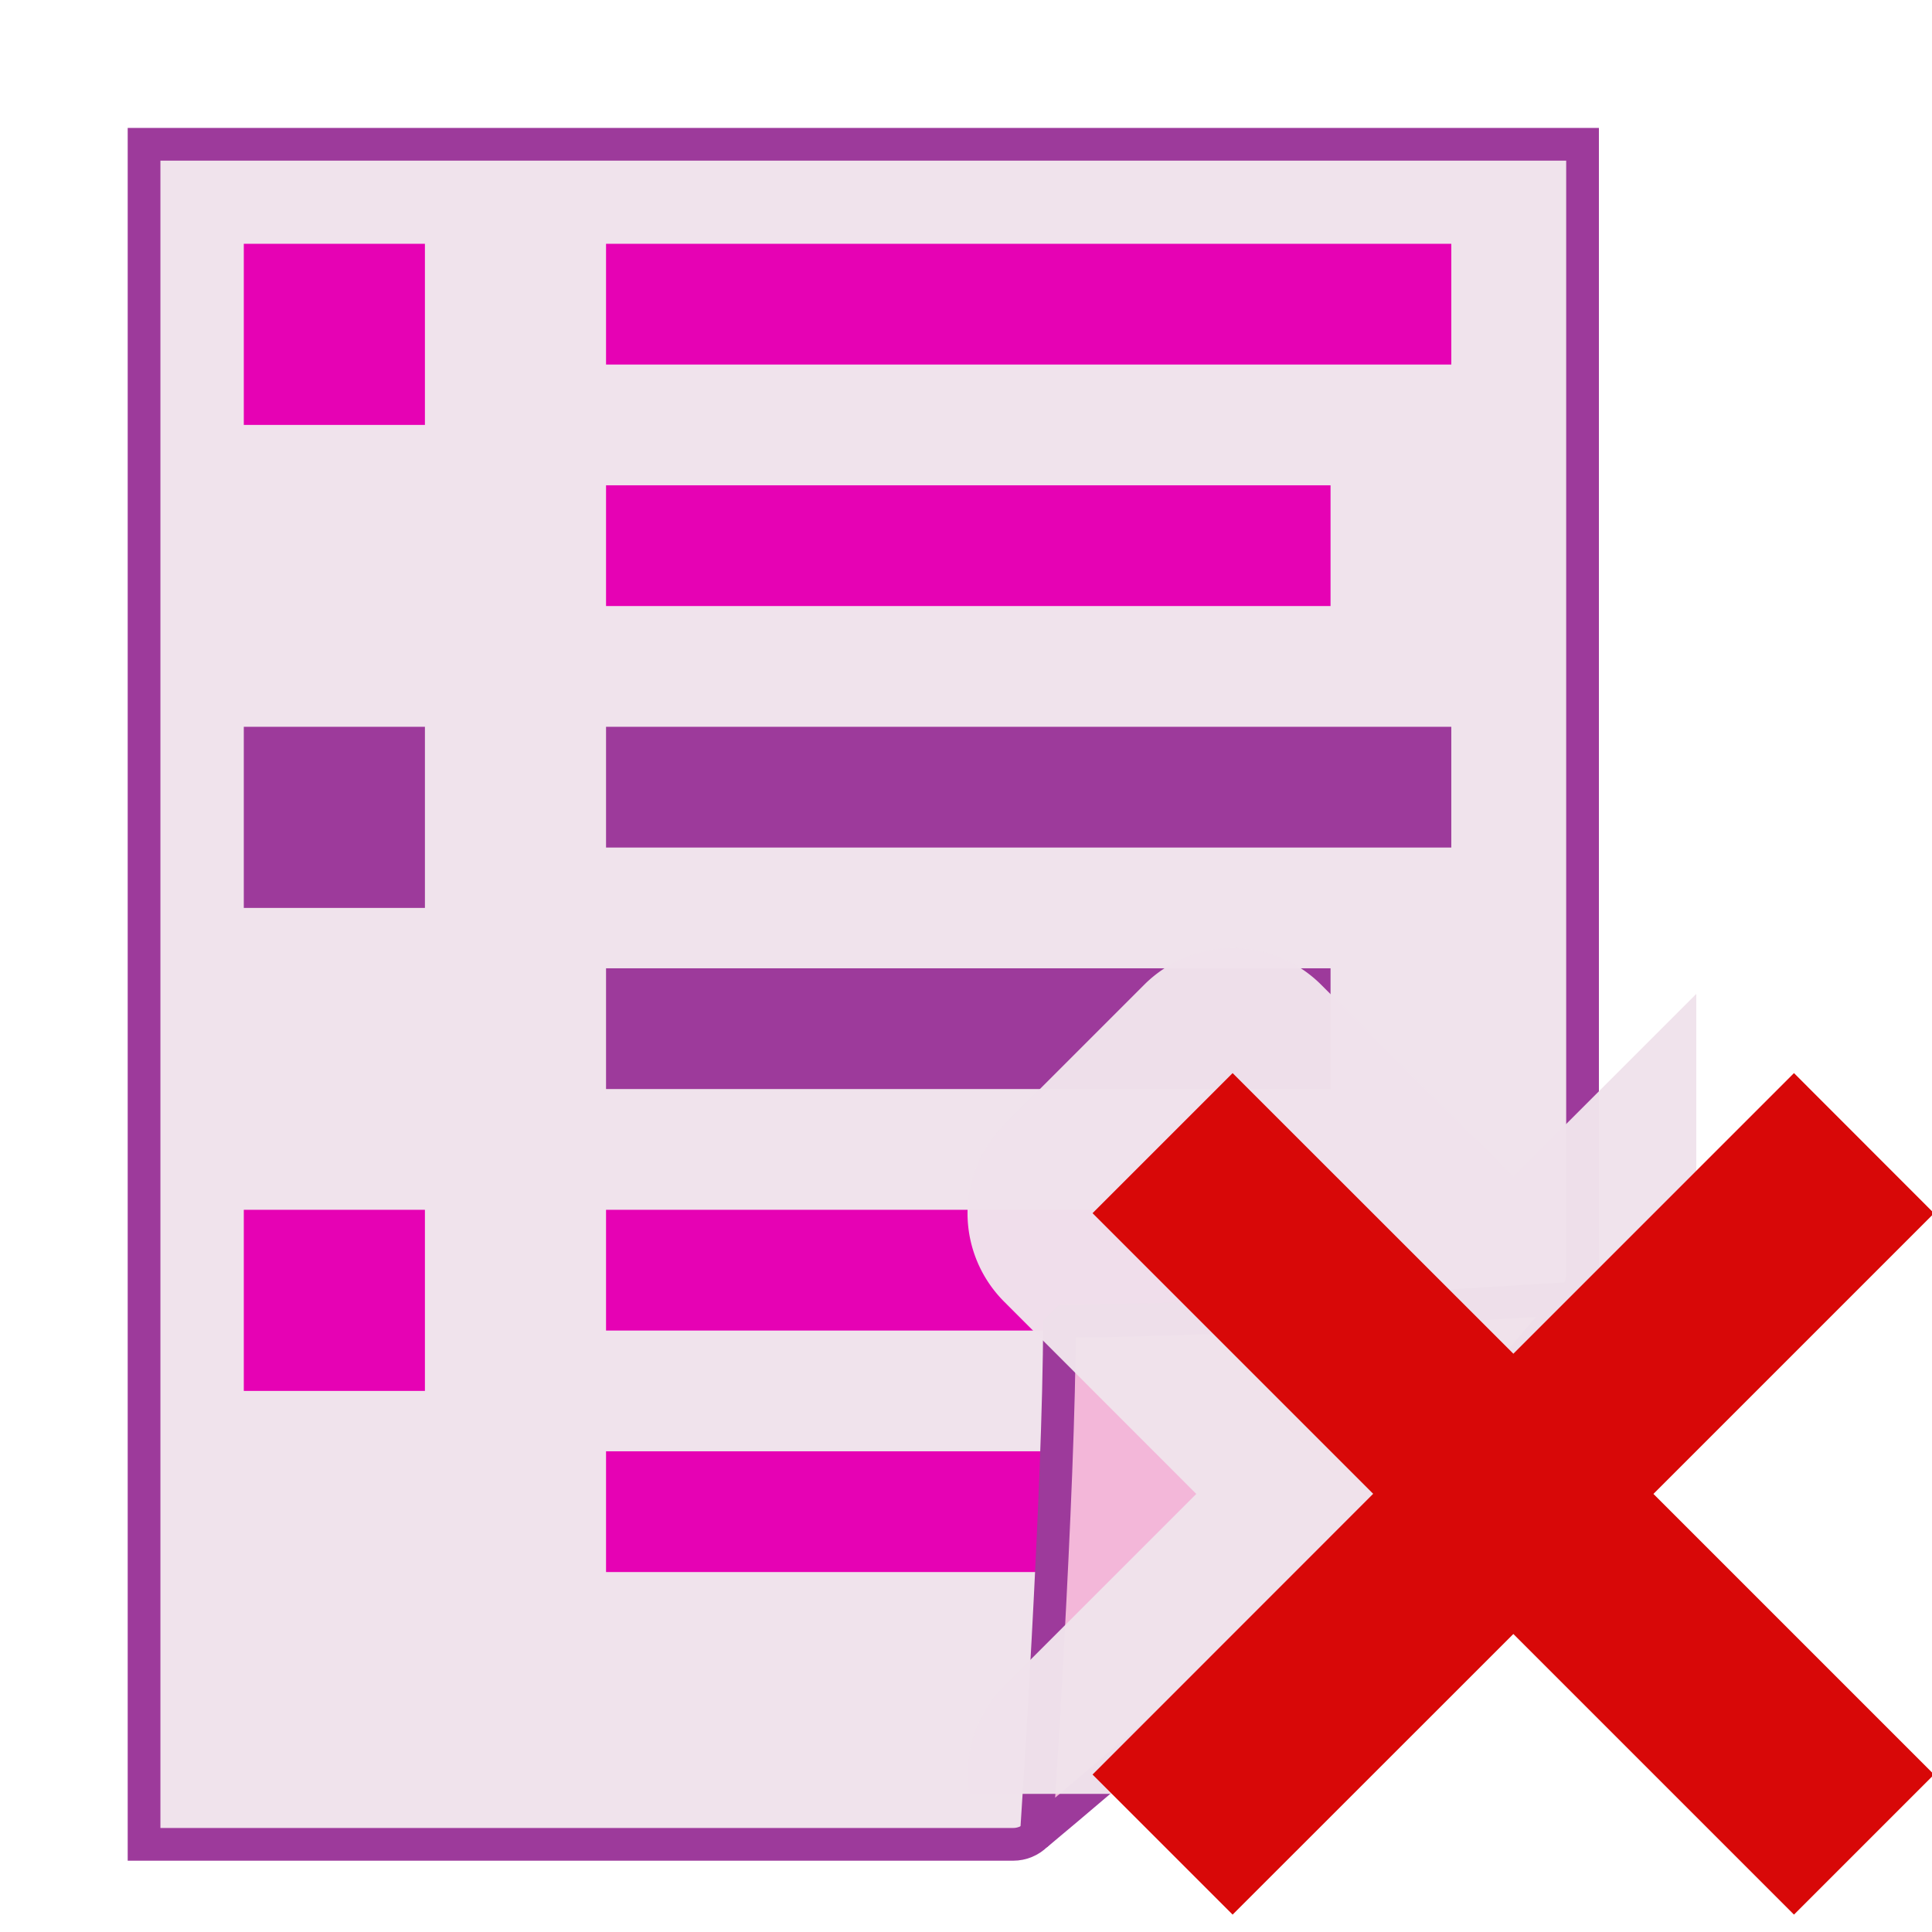 <?xml version="1.0" encoding="UTF-8" standalone="no"?>
<svg
   xmlns:dc="http://purl.org/dc/elements/1.1/"
   xmlns:cc="http://creativecommons.org/ns#"
   xmlns:rdf="http://www.w3.org/1999/02/22-rdf-syntax-ns#"
   xmlns:svg="http://www.w3.org/2000/svg"
   xmlns="http://www.w3.org/2000/svg"
   xmlns:sodipodi="http://sodipodi.sourceforge.net/DTD/sodipodi-0.dtd"
   xmlns:inkscape="http://www.inkscape.org/namespaces/inkscape"
   height="16"
   width="16"
   version="1.1"
   id="svg134"
   sodipodi:docname="sc_removetableof.svg"
   inkscape:version="0.92.4 (unknown)"
   inkscape:export-filename="/home/annisaauliarasyidah/Desktop/4_242 (aulia)/sc 222/sc_removetableof.png"
   inkscape:export-xdpi="96"
   inkscape:export-ydpi="96">
  <defs
     id="defs138" />
  <sodipodi:namedview
     pagecolor="#ffffff"
     bordercolor="#666666"
     borderopacity="1"
     objecttolerance="10"
     gridtolerance="10"
     guidetolerance="10"
     inkscape:pageopacity="0"
     inkscape:pageshadow="2"
     inkscape:window-width="1366"
     inkscape:window-height="707"
     id="namedview136"
     showgrid="true"
     inkscape:snap-global="false"
     inkscape:zoom="16.017455"
     inkscape:cx="-1.9604469"
     inkscape:cy="8"
     inkscape:window-x="0"
     inkscape:window-y="0"
     inkscape:window-maximized="1"
     inkscape:current-layer="svg134">
    <inkscape:grid
       type="xygrid"
       id="grid989" />
  </sodipodi:namedview>
  <radialGradient
     id="a"
     cx="-32"
     cy="9.6"
     gradientTransform="matrix(0.451,0.451,-2.256,2.256,49.249,3.47)"
     gradientUnits="userSpaceOnUse"
     r="5.6">
    <stop
       offset="0"
       stop-color="#a50606"
       id="stop2" />
    <stop
       offset="1"
       stop-color="#f20909"
       id="stop4" />
  </radialGradient>
  <filter
     id="b">
    <feGaussianBlur
       stdDeviation="1.039"
       id="feGaussianBlur7" />
  </filter>
  <filter
     id="c">
    <feGaussianBlur
       stdDeviation=".501"
       id="feGaussianBlur10" />
  </filter>
  <radialGradient
     id="d"
     cx="102"
     cy="112.305"
     gradientUnits="userSpaceOnUse"
     r="139.559"
     gradientTransform="matrix(0.125,0,0,0.125,0,1e-5)">
    <stop
       offset="0"
       stop-color="#00537d"
       id="stop13" />
    <stop
       offset=".015"
       stop-color="#186389"
       id="stop15" />
    <stop
       offset=".056"
       stop-color="#558ca8"
       id="stop17" />
    <stop
       offset=".096"
       stop-color="#89afc3"
       id="stop19" />
    <stop
       offset=".136"
       stop-color="#b3ccd8"
       id="stop21" />
    <stop
       offset=".174"
       stop-color="#d4e2e9"
       id="stop23" />
    <stop
       offset=".21"
       stop-color="#ecf2f5"
       id="stop25" />
    <stop
       offset=".243"
       stop-color="#fafcfd"
       id="stop27" />
    <stop
       offset=".272"
       stop-color="#fff"
       id="stop29" />
  </radialGradient>
  <radialGradient
     id="e"
     cx="102"
     cy="112.305"
     gradientTransform="matrix(0.122,0,0,0.123,0.17,0.145)"
     gradientUnits="userSpaceOnUse"
     r="139.559">
    <stop
       offset="0"
       stop-color="#535557"
       id="stop32" />
    <stop
       offset=".114"
       stop-color="#898a8c"
       id="stop34" />
    <stop
       offset=".203"
       stop-color="#ececec"
       id="stop36" />
    <stop
       offset=".236"
       stop-color="#fafafa"
       id="stop38" />
    <stop
       offset=".272"
       stop-color="#fff"
       id="stop40" />
    <stop
       offset=".531"
       stop-color="#fafafa"
       id="stop42" />
    <stop
       offset=".845"
       stop-color="#ebecec"
       id="stop44" />
    <stop
       offset="1"
       stop-color="#e1e2e3"
       id="stop46" />
  </radialGradient>
  <filter
     id="f"
     height="1.247"
     width="1.247"
     x="-.124"
     y="-.124">
    <feGaussianBlur
       stdDeviation="1.772"
       id="feGaussianBlur49" />
  </filter>
  <filter
     id="g">
    <feGaussianBlur
       stdDeviation=".906"
       id="feGaussianBlur52" />
  </filter>
  <linearGradient
     id="h"
     gradientUnits="userSpaceOnUse"
     x1="85.22"
     x2="61.336"
     y1="93.22"
     y2="69.336">
    <stop
       offset="0"
       id="stop55" />
    <stop
       offset="1"
       stop-color="#393b38"
       id="stop57" />
  </linearGradient>
  <filter
     id="i">
    <feGaussianBlur
       stdDeviation=".49"
       id="feGaussianBlur60" />
  </filter>
  <linearGradient
     id="j"
     gradientUnits="userSpaceOnUse"
     x1="96"
     x2="88"
     y1="104"
     y2="96">
    <stop
       offset="0"
       stop-color="#888a85"
       id="stop63" />
    <stop
       offset=".007"
       stop-color="#8c8e89"
       id="stop65" />
    <stop
       offset=".067"
       stop-color="#abaca9"
       id="stop67" />
    <stop
       offset=".135"
       stop-color="#c5c6c4"
       id="stop69" />
    <stop
       offset=".211"
       stop-color="#dbdbda"
       id="stop71" />
    <stop
       offset=".301"
       stop-color="#ebebeb"
       id="stop73" />
    <stop
       offset=".412"
       stop-color="#f7f7f6"
       id="stop75" />
    <stop
       offset=".568"
       stop-color="#fdfdfd"
       id="stop77" />
    <stop
       offset="1"
       stop-color="#fff"
       id="stop79" />
  </linearGradient>
  <path
     d="m 1.193,1.195 -2e-7,14.079 h 7.198 c 0.072,0 0.141,-0.029 0.191,-0.079 L 13.027,10.751 c 0.051,-0.051 0.079,-0.12 0.079,-0.191 V 1.195 Z"
     id="path1218"
     style="fill:#f0e3ec;stroke:#9d3a9b;stroke-width:0.271;stroke-miterlimit:4;stroke-dasharray:none"
     inkscape:connector-curvature="0" />
  <g
     id="g98"
     style="fill:#e602b4"
     transform="matrix(0.125,0,0,0.125,-0.981,0.019)">
    <path
       d="m -96,80 h 48 v 8 h -48 z"
       transform="scale(-1,1)"
       id="path92"
       inkscape:connector-curvature="0"
       style="fill:#e602b4" />
    <path
       d="m -104,16 h 56 v 8 h -56 z"
       transform="scale(-1,1)"
       id="path94"
       inkscape:connector-curvature="0"
       style="fill:#e602b4" />
    <path
       d="M 24,16 H 36 V 28 H 24 Z"
       id="path96"
       inkscape:connector-curvature="0"
       style="fill:#e602b4" />
  </g>
  <path
     d="M 12.019,6.019 H 5.019 v 1 h 7 z"
     id="path100"
     inkscape:connector-curvature="0"
     style="fill:#9d3a9b;stroke-width:0.125" />
  <path
     d="m 2.019,6.019 h 1.5 v 1.5 h -1.5 z"
     id="path102"
     inkscape:connector-curvature="0"
     style="fill:#9d3a9b;stroke-width:0.125" />
  <path
     d="m 2.019,10.019 h 1.5 v 1.5 h -1.5 z"
     id="path104"
     inkscape:connector-curvature="0"
     style="fill:#e602b4;stroke-width:0.125" />
  <g
     transform="matrix(-0.125,0,0,0.125,-0.981,0.019)"
     id="g112"
     style="fill:#e602b4">
    <path
       d="m -96,32 h 48 v 8 h -48 z"
       id="path106"
       inkscape:connector-curvature="0"
       style="fill:#e602b4" />
    <path
       d="m -96,64 h 48 v 8 h -48 z"
       id="path108"
       inkscape:connector-curvature="0"
       style="fill:#9d3a9b" />
    <path
       d="m -88,96 h 40 v 8 h -40 z"
       id="path110"
       inkscape:connector-curvature="0"
       style="fill:#e602b4" />
  </g>
  <path
     inkscape:connector-curvature="0"
     style="fill:#f3b7d9;stroke:#9d3a9b;stroke-width:0.271;stroke-linejoin:bevel;stroke-miterlimit:4;stroke-dasharray:none"
     id="path1220"
     d="m 8.583,15.195 c 0,0 1.613,-1.342 2.357,-2.087 0.745,-0.745 2.087,-2.357 2.087,-2.357 0,0 -2.865,0.191 -4.253,0.191 0,1.388 -0.191,4.253 -0.191,4.253 z" />
  <g
     id="g132"
     transform="translate(0.048,-0.144)"
     style="stroke-width:0.147">
    <path
       d="M 10.145,7.996 A 1.036,1.036 0 0 0 9.428,8.299 L 8.268,9.459 a 1.036,1.036 0 0 0 0,1.465 L 9.859,12.516 8.268,14.107 A 1.036,1.036 0 0 0 7.979,15 h 1.668 c 0.066,0 0.131,-0.025 0.178,-0.072 L 13.926,10.824 C 13.973,10.777 14,10.713 14,10.646 V 8.375 L 12.484,9.891 10.893,8.299 A 1.036,1.036 0 0 0 10.145,7.996 Z"
       id="path128"
       inkscape:connector-curvature="0"
       style="fill:#f0e3ec;fill-opacity:0.978" />
    <path
       d="M 14.809,9.031 12.485,11.355 10.16,9.031 9,10.191 11.324,12.515 9,14.84 10.16,16 12.485,13.676 14.809,16 l 1.16,-1.16 -2.324,-2.324 2.324,-2.324 z"
       id="path130"
       style="fill:#d80808;fill-opacity:1"
       inkscape:connector-curvature="0" />
  </g>
</svg>
